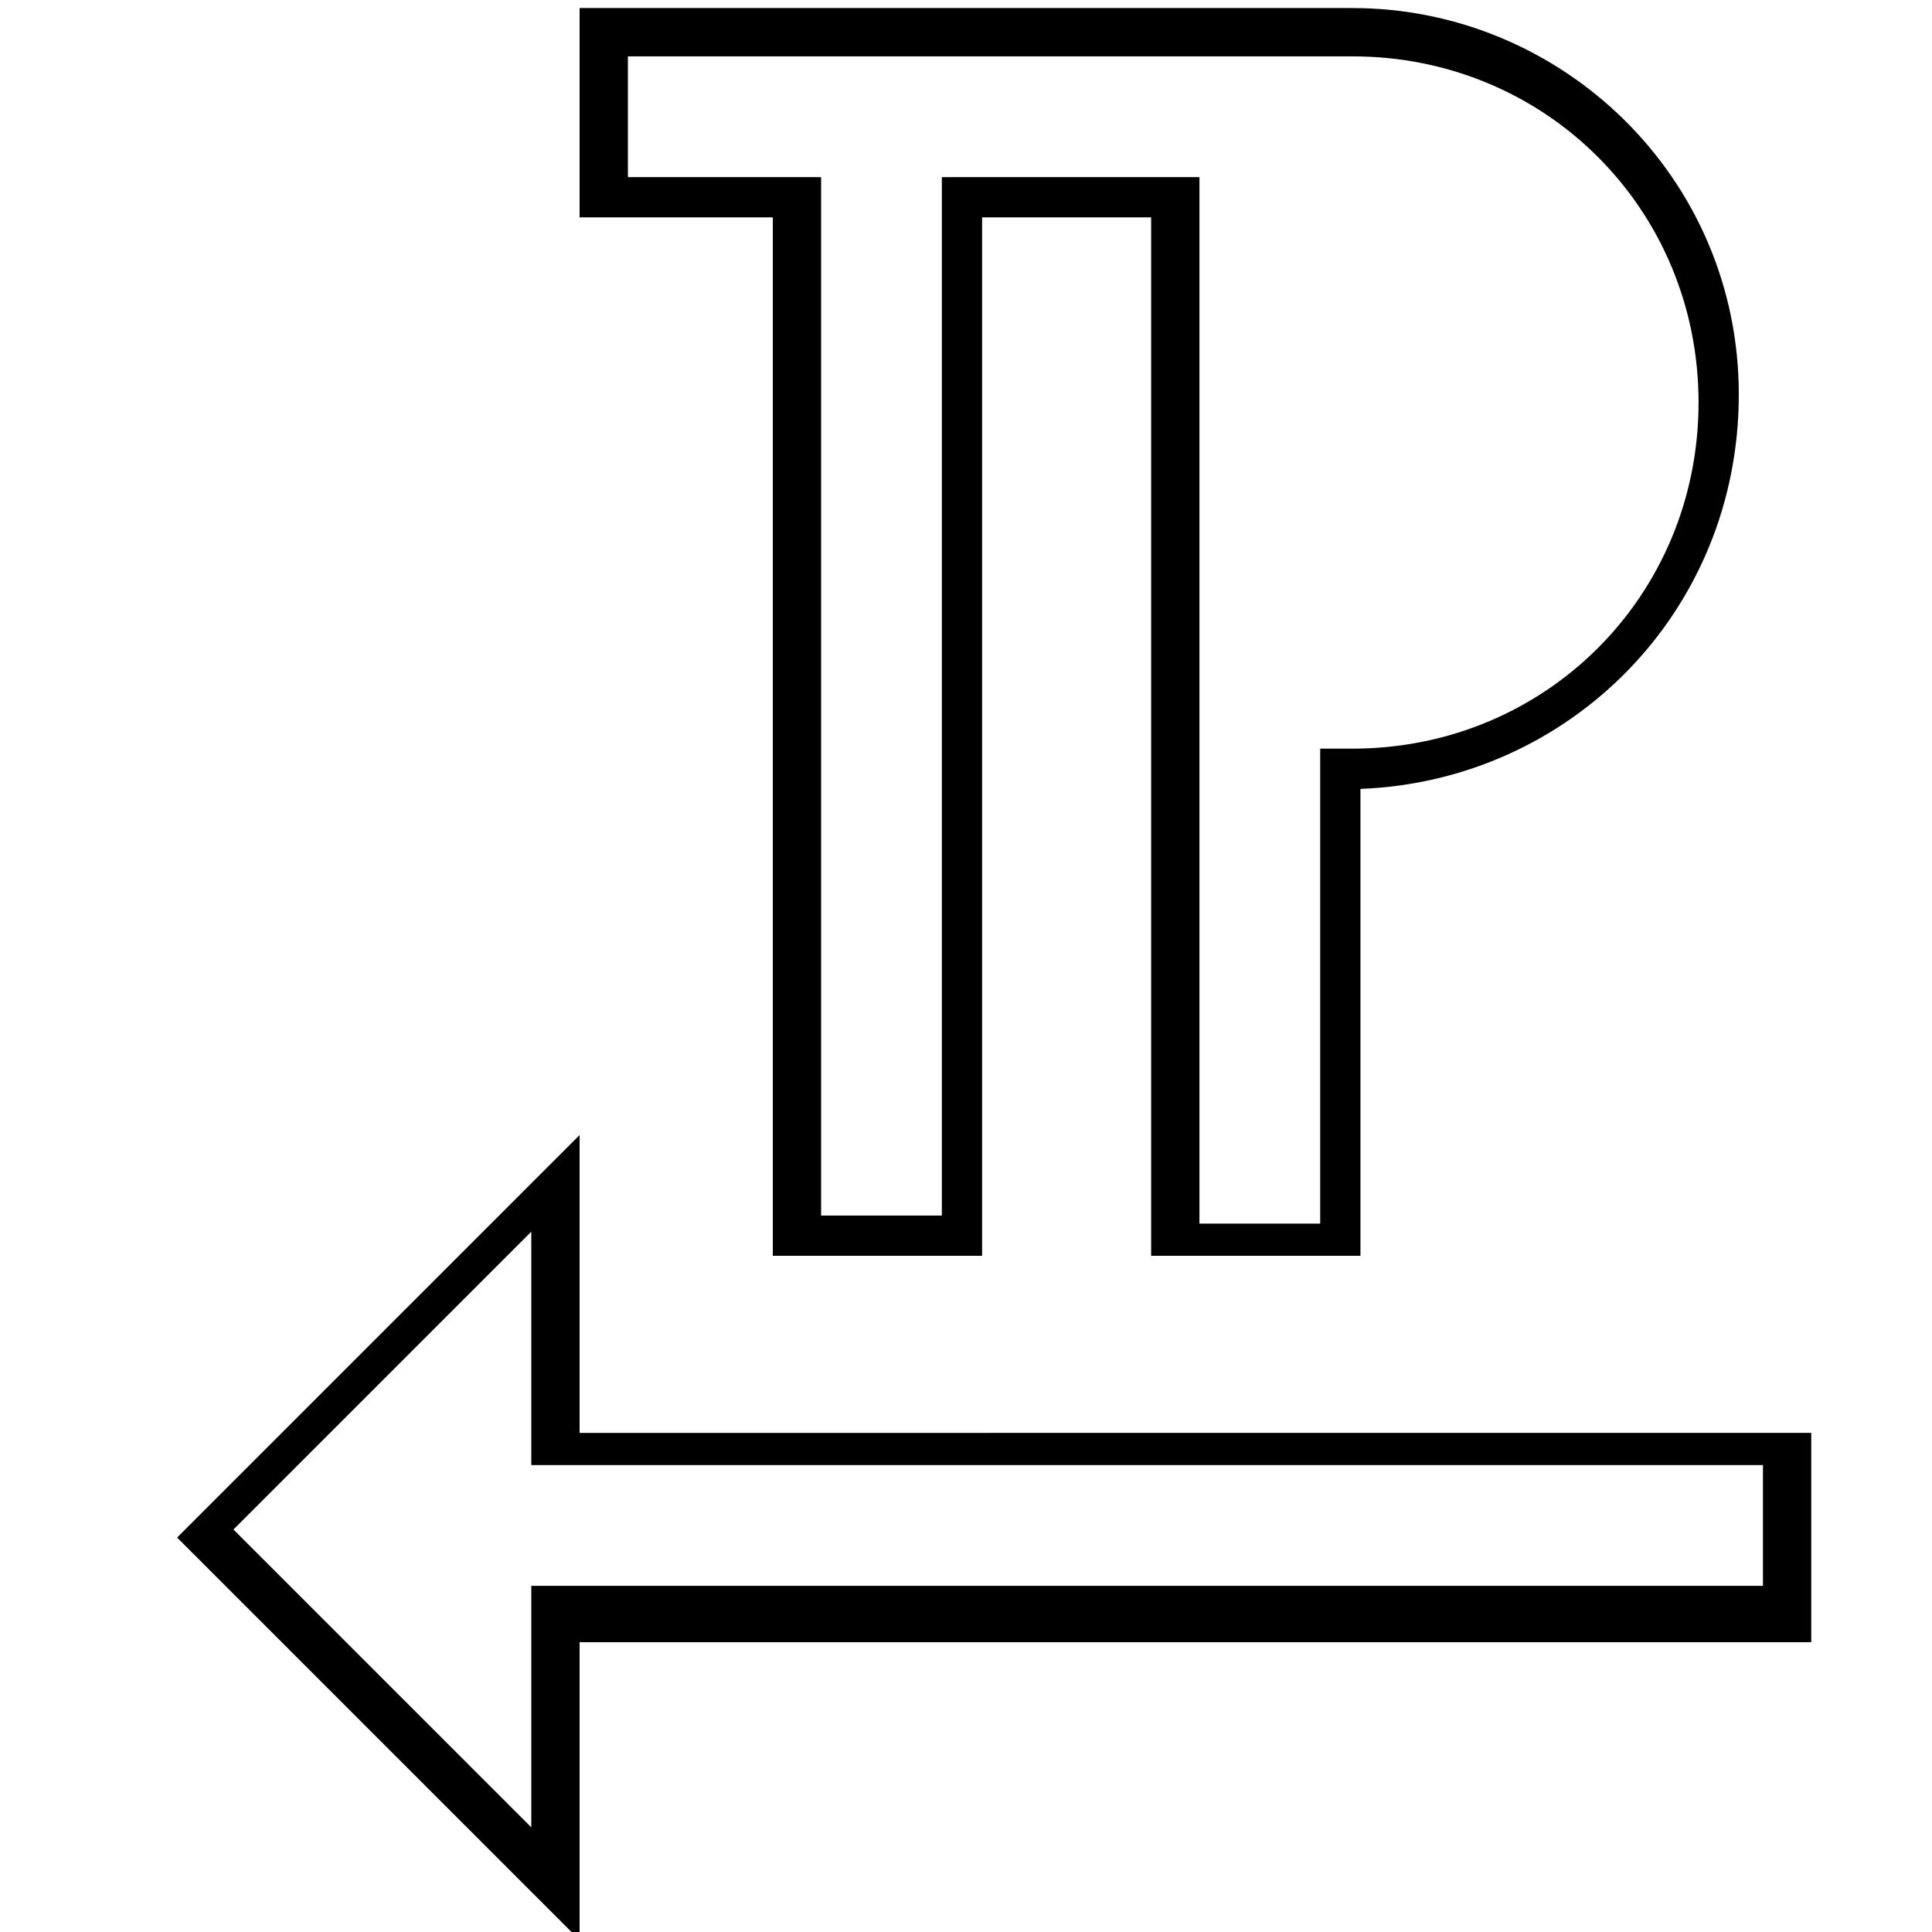 <?xml version="1.0" encoding="utf-8"?>
<!-- Generator: Adobe Illustrator 21.1.0, SVG Export Plug-In . SVG Version: 6.00 Build 0)  -->
<svg version="1.1" id="Layer_1" xmlns="http://www.w3.org/2000/svg" xmlns:xlink="http://www.w3.org/1999/xlink" x="0px" y="0px"
	 viewBox="0 0 24 24" style="enable-background:new 0 0 24 24;" xml:space="preserve">
<path d="M21.6,4.9c0-2.7-2.2-4.8-4.8-4.8H7.2v2.6h2.4v12.9h2.6V2.7h2.1v12.9h2.6V9.8C19.5,9.7,21.6,7.6,21.6,4.9z M7.8,2.2V0.7h9
	c2.4,0,4.3,1.9,4.3,4.3s-1.9,4.3-4.3,4.3h-0.4v5.9h-1.5V2.2h-3.2v12.9h-1.5V2.2H7.8z M2.2,19.1L2.2,19.1l5,5v-3.7h15.3v-2.6H7.2
	v-3.7L2.2,19.1z M6.6,19.8v2.9l-3.7-3.7l3.7-3.7v2.9h15.3v1.5H6.6z"/>
</svg>
